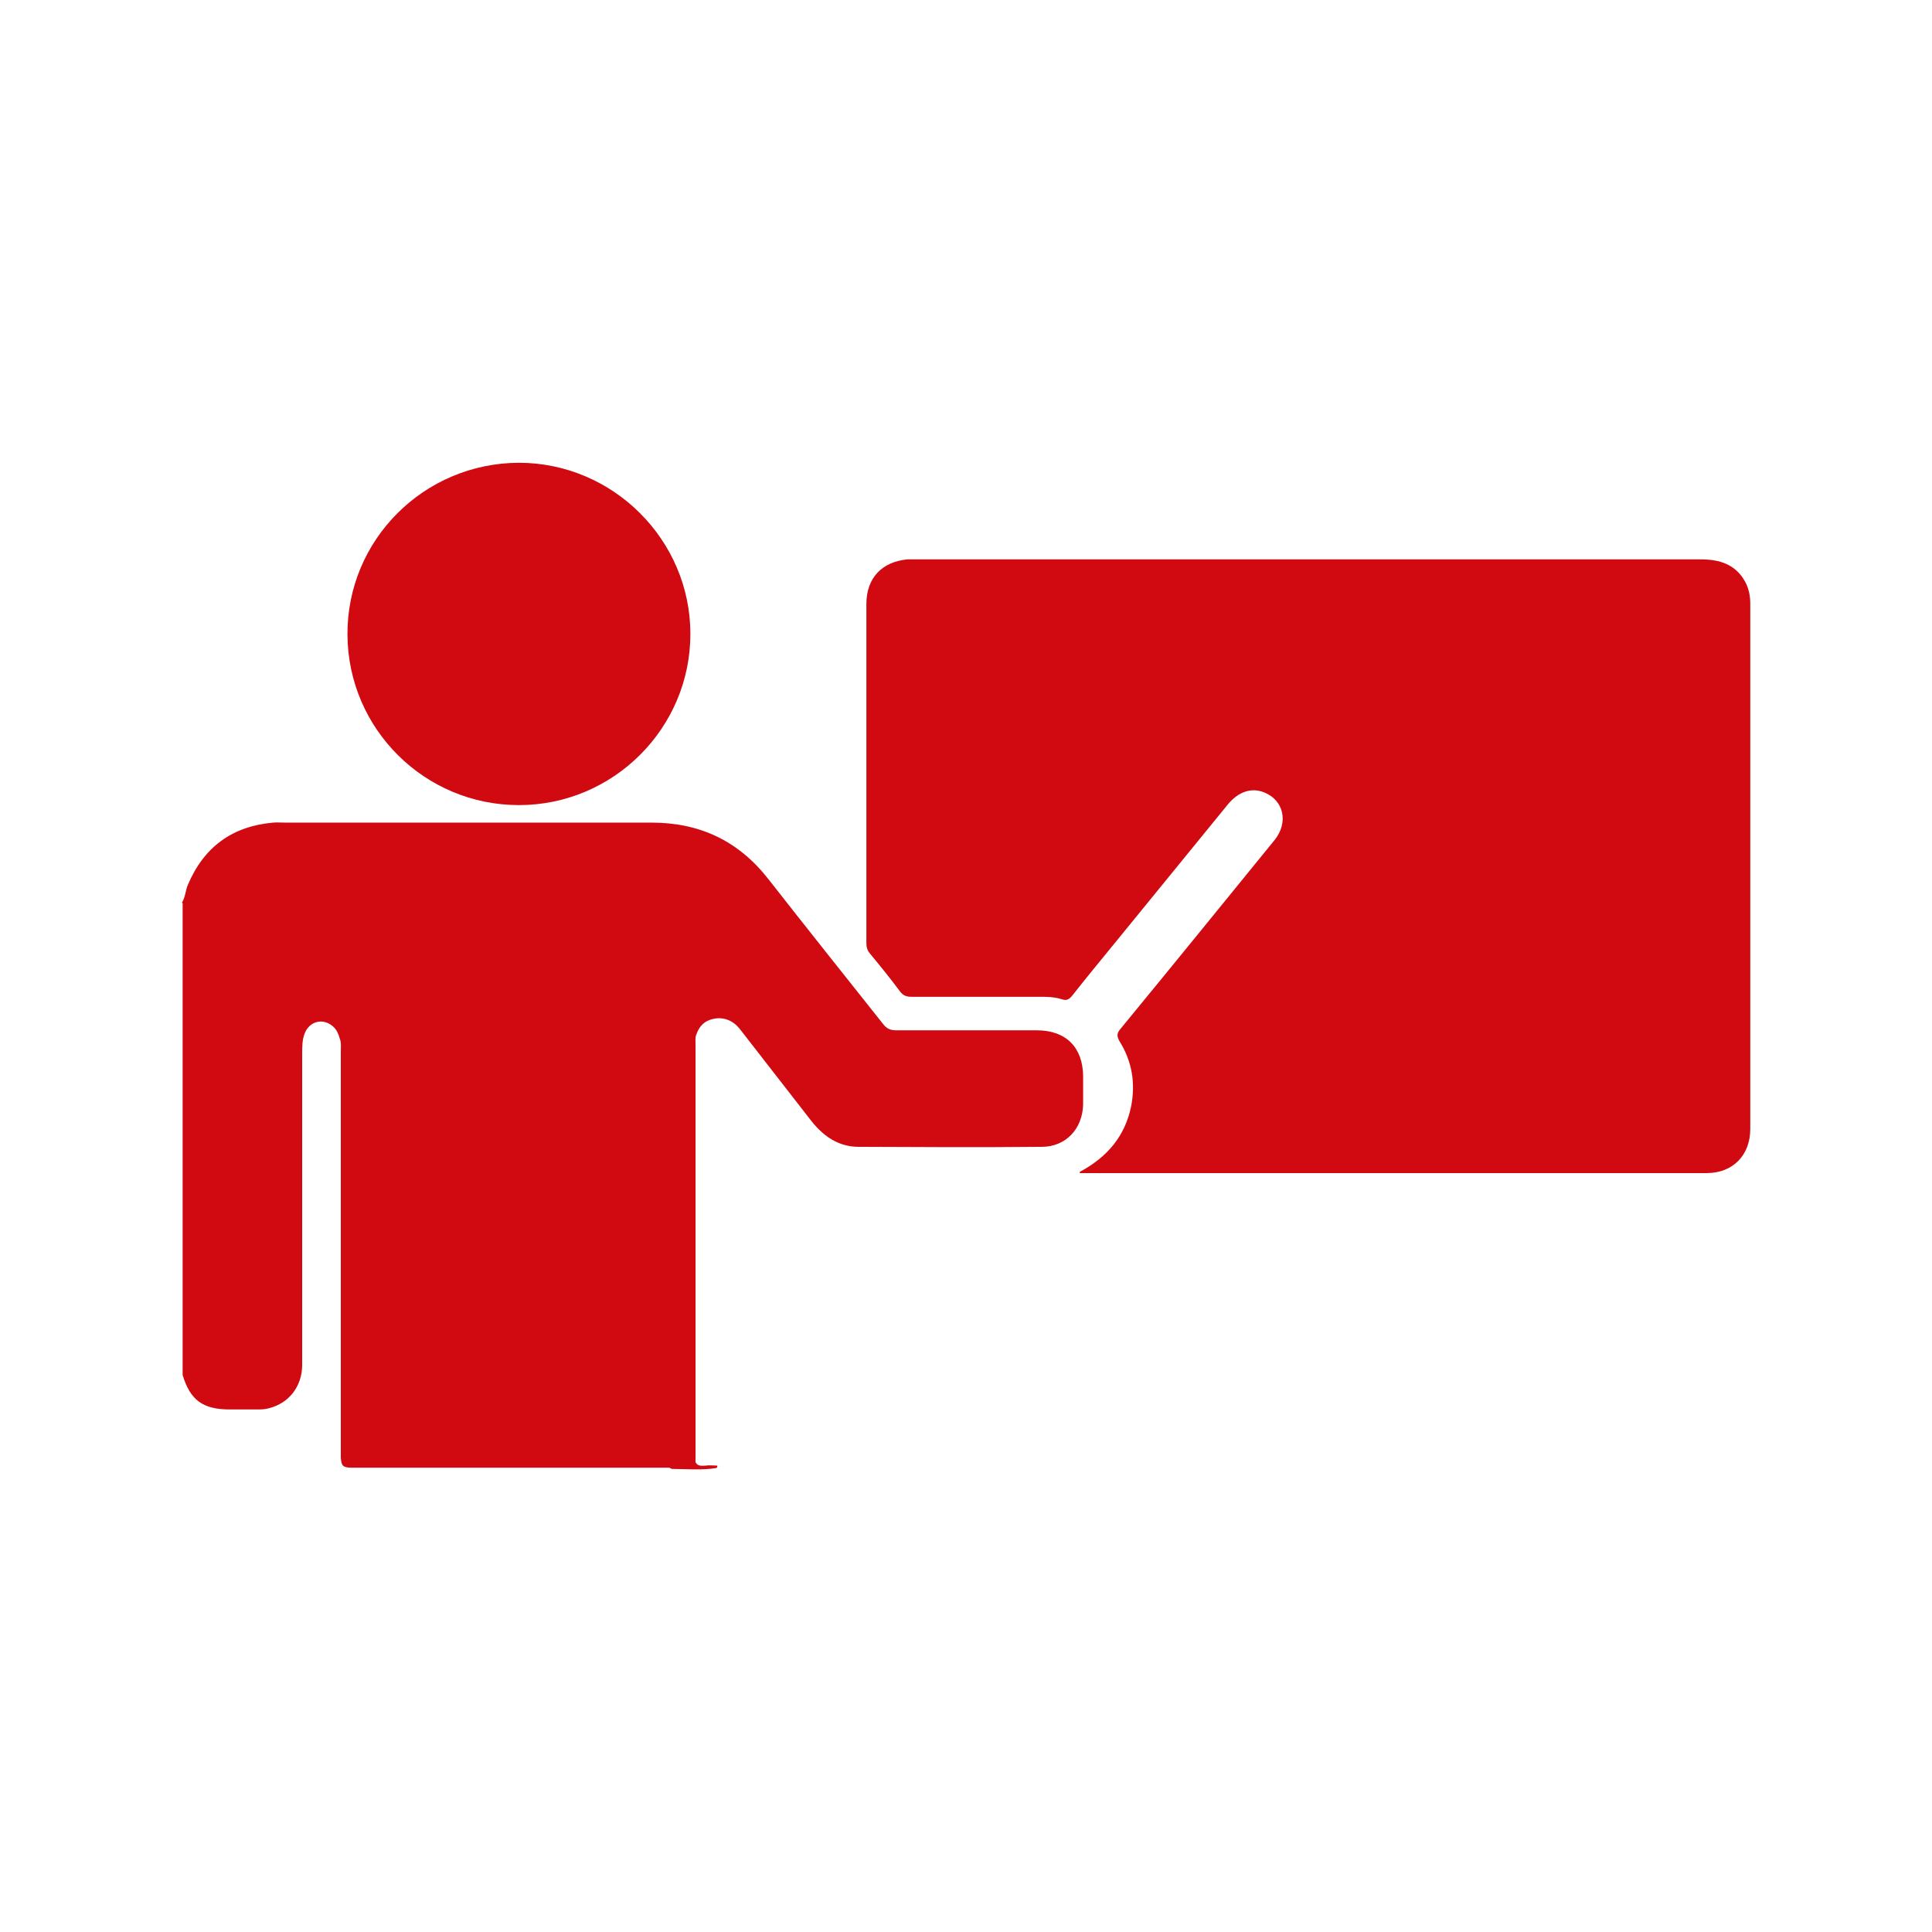 <?xml version="1.0" encoding="UTF-8"?><svg id="a" xmlns="http://www.w3.org/2000/svg" viewBox="0 0 64 64"><defs><style>.b{fill:#d00a10;fill-rule:evenodd;}</style></defs><path class="b" d="M6.02,29.91c.12-.18,.12-.4,.2-.59,.53-1.26,1.47-1.95,2.83-2.07,.13-.01,.26,0,.39,0,4.05,0,8.09,0,12.14,0,1.61,0,2.89,.61,3.88,1.88,1.26,1.61,2.53,3.2,3.8,4.8,.11,.14,.23,.2,.42,.2,1.55,0,3.1,0,4.66,0,.97,0,1.53,.56,1.54,1.52,0,.31,0,.63,0,.94-.02,.8-.57,1.4-1.37,1.4-2.02,.02-4.05,.01-6.07,0-.65,0-1.15-.34-1.55-.84-.79-1.02-1.59-2.04-2.38-3.06-.26-.33-.63-.44-1.01-.3-.24,.09-.36,.27-.44,.5-.04,.11-.02,.22-.02,.33,0,4.54,0,9.07,0,13.61,0,.38,0,.38-.39,.39-.16,0-.31,0-.47,0-3.41,0-6.81,0-10.22,0-.11,0-.22,0-.33,0-.27-.01-.32-.06-.34-.33,0-.12,0-.24,0-.36,0-4.37,0-8.73,0-13.1,0-.15,.02-.3-.04-.44-.04-.15-.1-.28-.21-.38-.33-.3-.79-.19-.95,.23-.08,.21-.08,.43-.08,.66,0,3.44,0,6.87,0,10.31,0,.71-.43,1.27-1.1,1.44-.14,.04-.27,.04-.41,.04h-.89c-.89,0-1.31-.31-1.56-1.14v-15.64Z"/><path class="b" d="M35.77,38.82c.93-.5,1.5-1.2,1.7-2.17,.15-.77,.03-1.49-.38-2.15-.1-.17-.1-.27,.03-.42,1.71-2.08,3.4-4.16,5.1-6.25,.47-.58,.31-1.32-.34-1.58-.42-.17-.85-.03-1.2,.39-1.27,1.55-2.53,3.11-3.8,4.66-.46,.56-.91,1.11-1.36,1.68-.1,.12-.18,.18-.35,.12-.25-.08-.51-.08-.77-.08-1.41,0-2.81,0-4.21,0-.16,0-.27-.04-.37-.17-.32-.43-.66-.85-1-1.26-.09-.11-.12-.21-.12-.35,0-3.74,0-7.48,0-11.23,0-.86,.51-1.4,1.36-1.48,.09,0,.18,0,.28,0,8.67,0,17.33,0,26,0,.62,0,1.15,.16,1.47,.74,.12,.22,.17,.47,.17,.72,0,5.8,0,11.6,0,17.41,0,.87-.58,1.46-1.44,1.46-6.86,0-13.73,0-20.59,0-.03,0-.07,0-.18,0Z"/><path class="b" d="M17.19,15.33c3.11,0,5.68,2.55,5.68,5.67,0,3.12-2.55,5.67-5.68,5.67-3.12,0-5.66-2.52-5.68-5.64-.02-3.14,2.53-5.69,5.68-5.7Z"/><path class="b" d="M22.15,48.54c.19,0,.39-.01,.58,0,.2,.01,.25-.06,.25-.25,0-1.03,0-2.07,0-3.1,0-3.52,0-7.04,0-10.55,0-.11-.04-.24,.05-.35,0,4.64,0,9.27-.02,13.91,0,.3,.08,.38,.36,.35,.13-.02,.26,0,.39,0,.01,.04,0,.06-.03,.08-.49,.08-.98,.03-1.46,.03-.03,0-.06-.02-.09-.04-.03-.02-.04-.05-.02-.08Z"/></svg>
